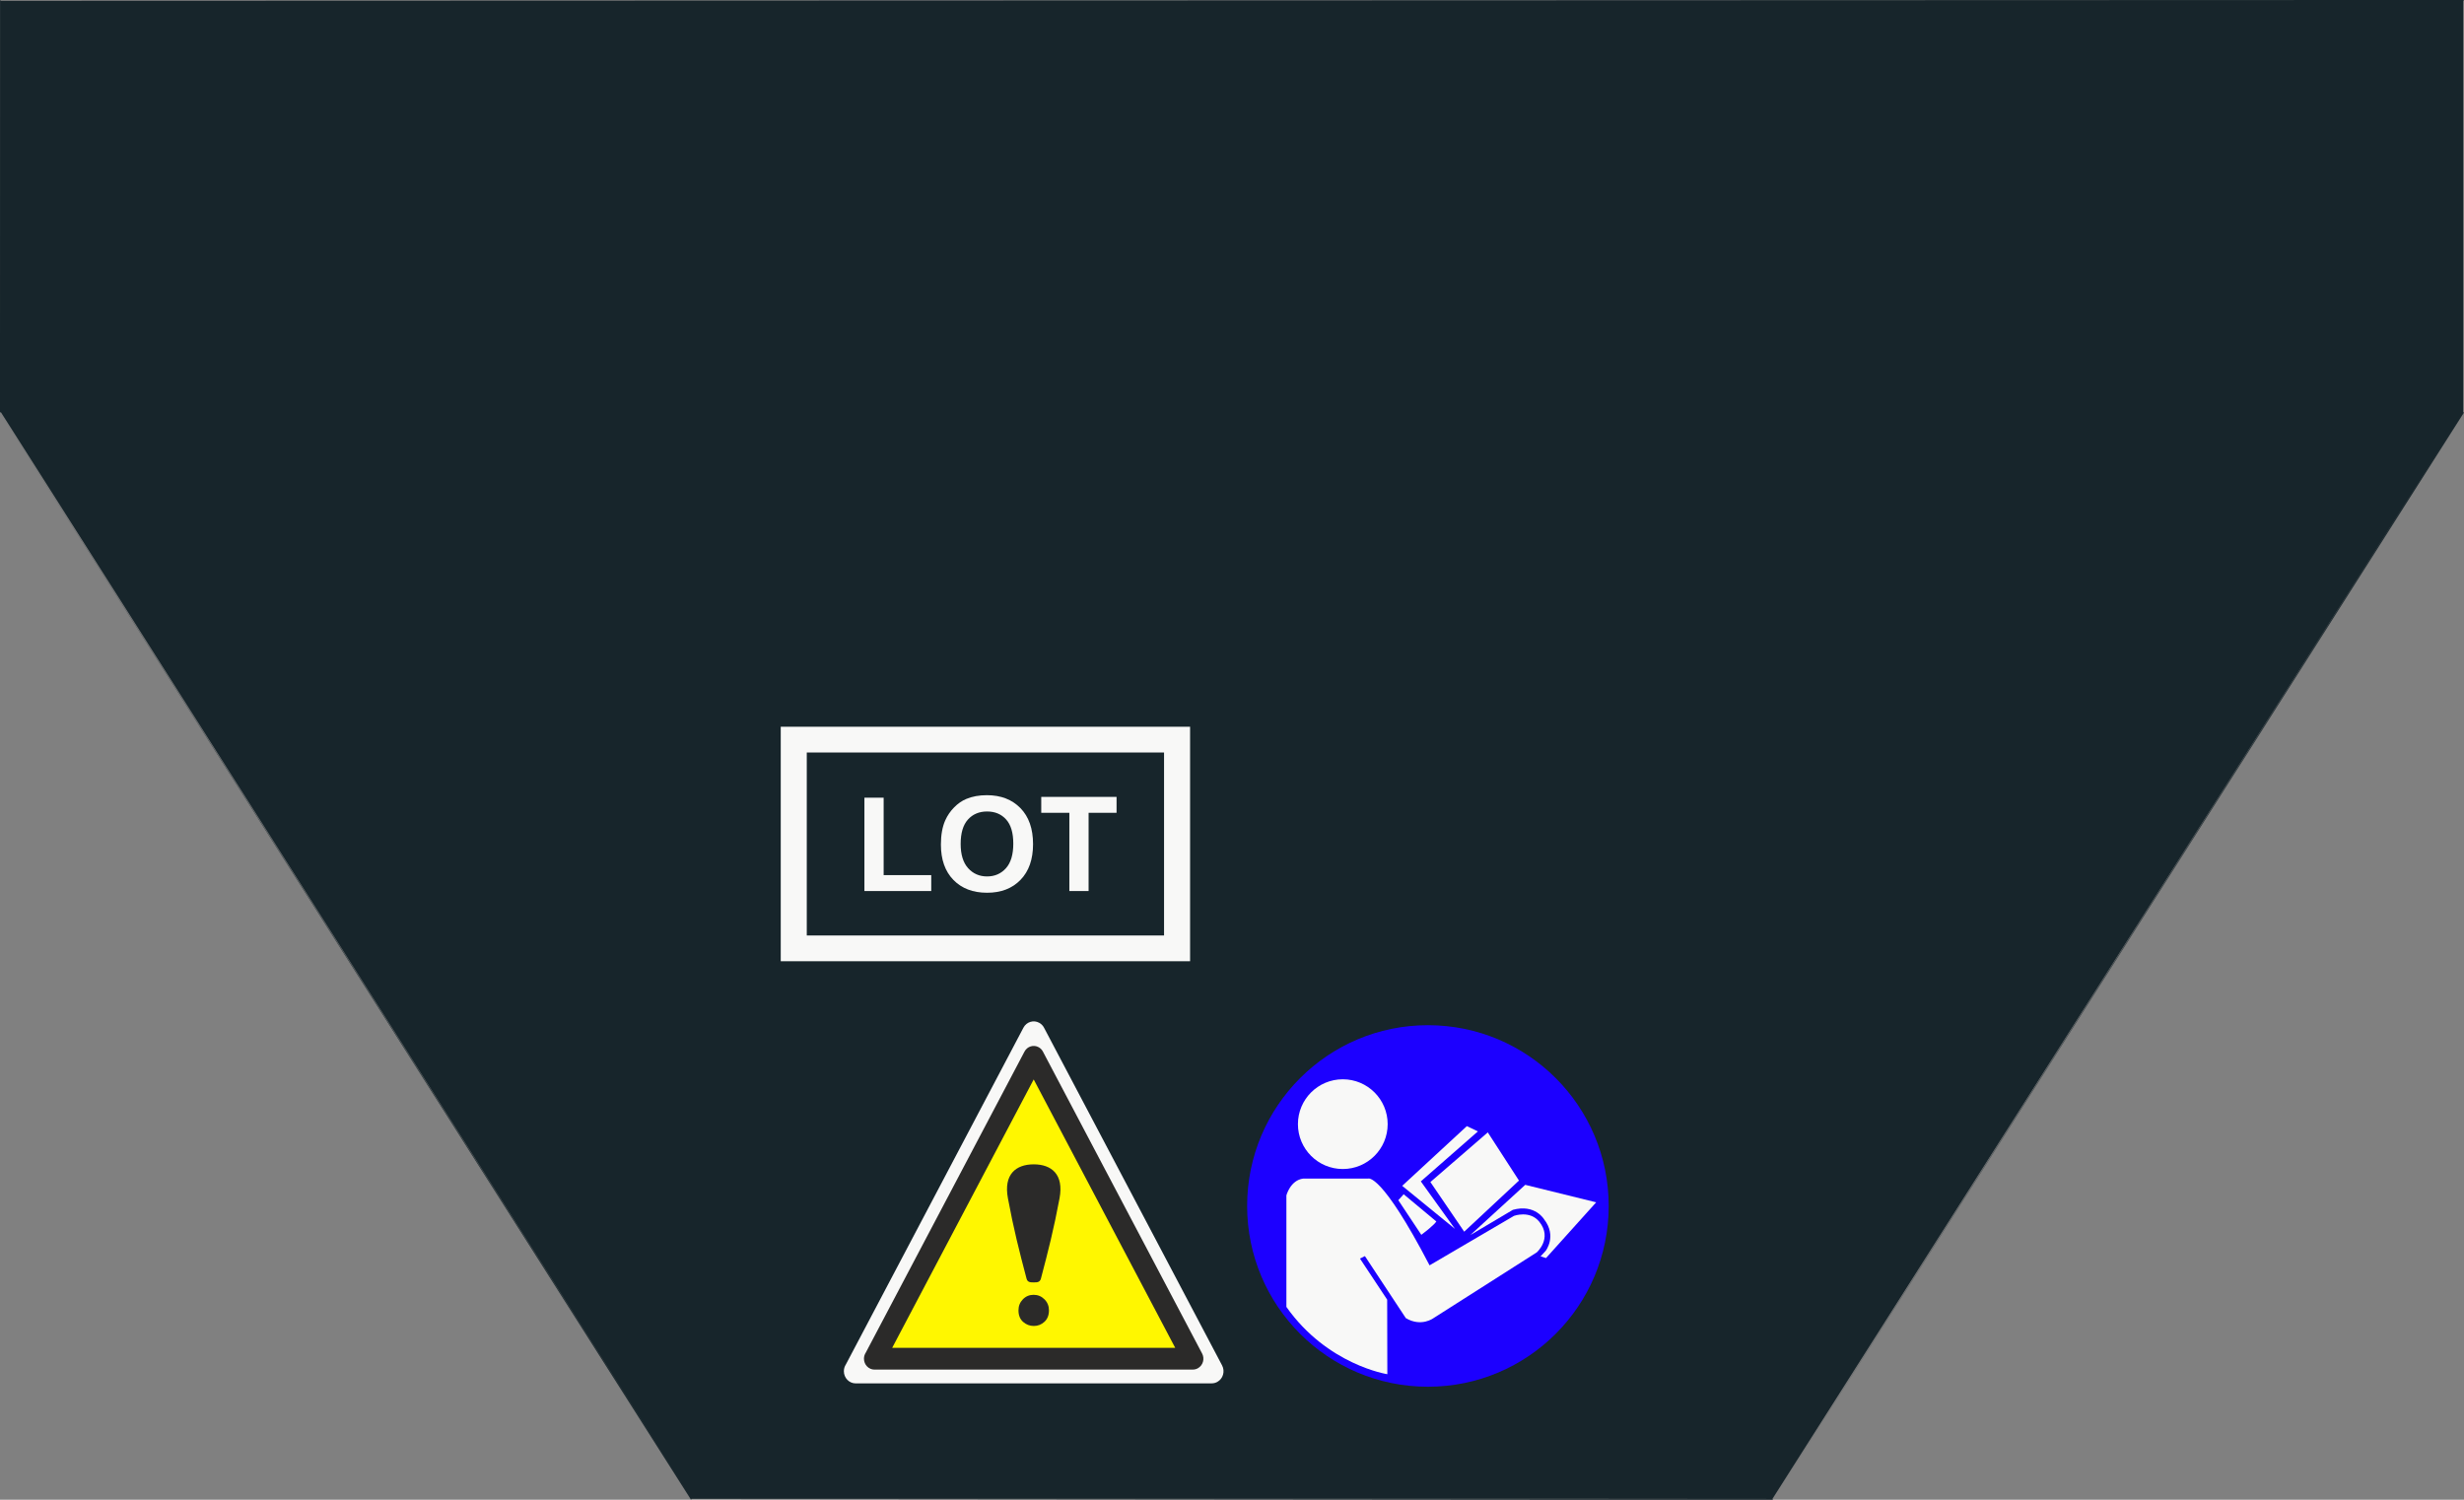 <?xml version="1.0" encoding="UTF-8"?>
<!DOCTYPE svg PUBLIC "-//W3C//DTD SVG 1.1//EN" "http://www.w3.org/Graphics/SVG/1.1/DTD/svg11.dtd">
<!-- Creator: CorelDRAW 2018 (64-Bit) -->
<svg xmlns="http://www.w3.org/2000/svg" xml:space="preserve" width="46mm" height="28mm" version="1.1" style="shape-rendering:geometricPrecision; text-rendering:geometricPrecision; image-rendering:optimizeQuality; fill-rule:evenodd; clip-rule:evenodd"
viewBox="0 0 4600000 2800000"
 xmlns:xlink="http://www.w3.org/1999/xlink">
 <rect x="0" y="0" width="4600000" height="2800000" fill="#808080" stroke="none"/>
 <defs>
  <style type="text/css">
   <![CDATA[
    .fil2 {fill:#FFF700}
    .fil3 {fill:#2B2A29;fill-rule:nonzero}
    .fil5 {fill:#F8F8F7;fill-rule:nonzero}
    .fil1 {fill:#F8F8F7;fill-rule:nonzero}
    .fil0 {fill:#17252B;fill-rule:nonzero}
    .fil4 {fill:#1C00FF;fill-rule:nonzero}
   ]]>
  </style>
 </defs>
 <g id="Скотч">
  <g>
   <path class="fil0" d="M4600000 10l-4599860 0 -150 770070 1290130 2029930 2019780 0 1290100 -2029930 0 -770070zm0 770070l-1660 -480 0 -767950 1660 -1640 0 770070zm-1660 -768430l-4596550 0 -1650 -1640 4598200 1640zm-1288440 2798360l-910 -1680 1289350 -2028730 -1288440 2030410zm-2019780 0l870 -1680 2018000 0 -2018870 1680zm-1290130 -2029930l1650 -480 1289350 2028730 -1291000 -2028250zm1800 -768430l-150 767950 150 -767950z"/>
  </g>
  <path class="fil1" d="M1949160 1918870l332350 630350c5790,10960 1860,24730 -8790,30700 -3310,1870 -6910,2760 -10460,2760l0 90 -664850 0c-12130,0 -22000,-10200 -22000,-22740 0,-4640 1350,-8940 3670,-12510l331530 -628810c5760,-10960 19070,-15020 29690,-9050 3910,2200 6900,5440 8860,9210zm127640 336760l-146960 -278770 -295520 560450 591020 0 -148540 -281680z"/>
  <polygon class="fil2" points="1929800,1972990 2078420,2254850 2227030,2536680 1632580,2536680 1781190,2254850 "/>
  <path class="fil3" d="M1947070 1963440l297160 563590c5170,9800 1660,22110 -7860,27450 -2960,1670 -6170,2470 -9360,2470l0 80 -594430 0c-10840,0 -19670,-9120 -19670,-20330 0,-4150 1210,-8000 3290,-11190l296410 -562210c5160,-9800 17050,-13430 26550,-8100 3490,1980 6170,4870 7910,8240zm114130 301100l-131400 -249250 -264210 501100 528410 0 -132800 -251850z"/>
  <path class="fil3" d="M1881670 2237180c-8360,-44610 14840,-63370 48180,-63370 33310,0 56490,18760 48190,63370 -10680,57220 -20960,97630 -34840,150190 -1950,7230 -8200,6810 -13350,6810 -5180,0 -11440,420 -13360,-6810 -13890,-52560 -24190,-92970 -34820,-150190zm48320 238380c-7630,0 -14340,-2570 -20050,-7690 -5730,-5130 -8560,-12290 -8560,-21450 0,-8130 2710,-14950 8180,-20600 5460,-5630 12130,-8430 20100,-8430 7910,0 14660,2800 20260,8430 5600,5650 8360,12470 8360,20600 0,9020 -2840,16180 -8480,21380 -5660,5190 -12230,7760 -19810,7760z"/>
  <g>
   <path class="fil4" d="M3003250 2251500c0,186400 -151100,337500 -337500,337500 -186380,0 -337490,-151100 -337490,-337500 0,-186390 151110,-337490 337490,-337490 186400,0 337500,151100 337500,337490z"/>
   <path class="fil5" d="M2401540 2439970l0 -208170c0,0 7390,-28330 31410,-31410l121330 0c0,0 24330,-11390 114550,161980l157670 -92390c0,0 29740,-10930 47360,11200 24710,30990 -4990,57060 -4990,57060l-192640 122660c0,0 -22800,17250 -51740,0l-76360 -115780 -9240 4620 50810 76680 310 139180c0,0 -112090,-17250 -188470,-125630z"/>
   <path class="fil5" d="M2590620 2098770c0,46250 -37500,83760 -83760,83760 -46250,0 -83760,-37510 -83760,-83760 0,-46260 37510,-83760 83760,-83760 46260,0 83760,37500 83760,83760z"/>
   <path class="fil5" d="M2610480 2240730l10020 -11090 60960 50810c0,0 -2300,5540 -28030,24940l-42950 -64660z"/>
   <polygon class="fil5" points="2670380,2206860 2777530,2114160 2835740,2204090 2733500,2299540 "/>
   <polygon class="fil5" points="2716260,2294310 2617720,2213940 2738430,2102460 2759060,2112320 2652510,2205630 "/>
   <path class="fil5" d="M2744900 2305860l102540 -93780 132420 32640 -93620 104090 -10160 -3220 9550 -10330c0,0 21250,-27410 -2850,-58640 0,0 -16860,-29270 -58430,-17870l-79450 47110z"/>
  </g>
  <g>
   <path class="fil1" d="M2197440 1404880l-715590 0 0 -48120 715590 0 24300 24060 -24300 24060zm0 -48120l24300 0 0 24060 -24300 -24060zm-24300 413800l0 -389740 48600 0 0 389740 -24300 24060 -24300 -24060zm48600 0l0 24060 -24300 0 24300 -24060zm-739890 -24060l715590 0 0 48120 -715590 0 -24300 -24060 24300 -24060zm0 48120l-24300 0 0 -24060 24300 24060zm24300 -413800l0 389740 -48600 0 0 -389740 24300 -24060 24300 24060zm-48600 0l0 -24060 24300 0 -24300 24060z"/>
  </g>
  <polygon class="fil1" points="1613760,1663550 1613760,1489270 1649660,1489270 1649660,1633840 1738530,1633840 1738530,1663550 "/>
  <path class="fil1" d="M1756560 1576740c0,-17930 2710,-32980 8110,-45170 4020,-8970 9540,-17040 16510,-24130 6960,-7120 14600,-12410 22900,-15890 11050,-4630 23790,-6960 38240,-6960 26150,0 47030,8060 62730,24150 15690,16110 23530,38500 23530,67180 0,28430 -7790,50690 -23360,66720 -15550,16090 -36380,24100 -62410,24100 -26360,0 -47360,-7970 -62920,-23970 -15550,-15950 -23330,-37970 -23330,-66030zm36870 -1190c0,19910 4650,35020 13940,45330 9280,10260 21090,15420 35350,15420 14330,0 26040,-5110 35240,-15300 9160,-10230 13740,-25540 13740,-45940 0,-20170 -4450,-35230 -13400,-45130 -8910,-9930 -20770,-14890 -35580,-14890 -14740,0 -26680,5030 -35710,15040 -9040,10070 -13580,25210 -13580,45470z"/>
  <polygon class="fil1" points="1996370,1663550 1996370,1517490 1943890,1517490 1943890,1487780 2084490,1487780 2084490,1517490 2032270,1517490 2032270,1663550 "/>
 </g>
</svg>
